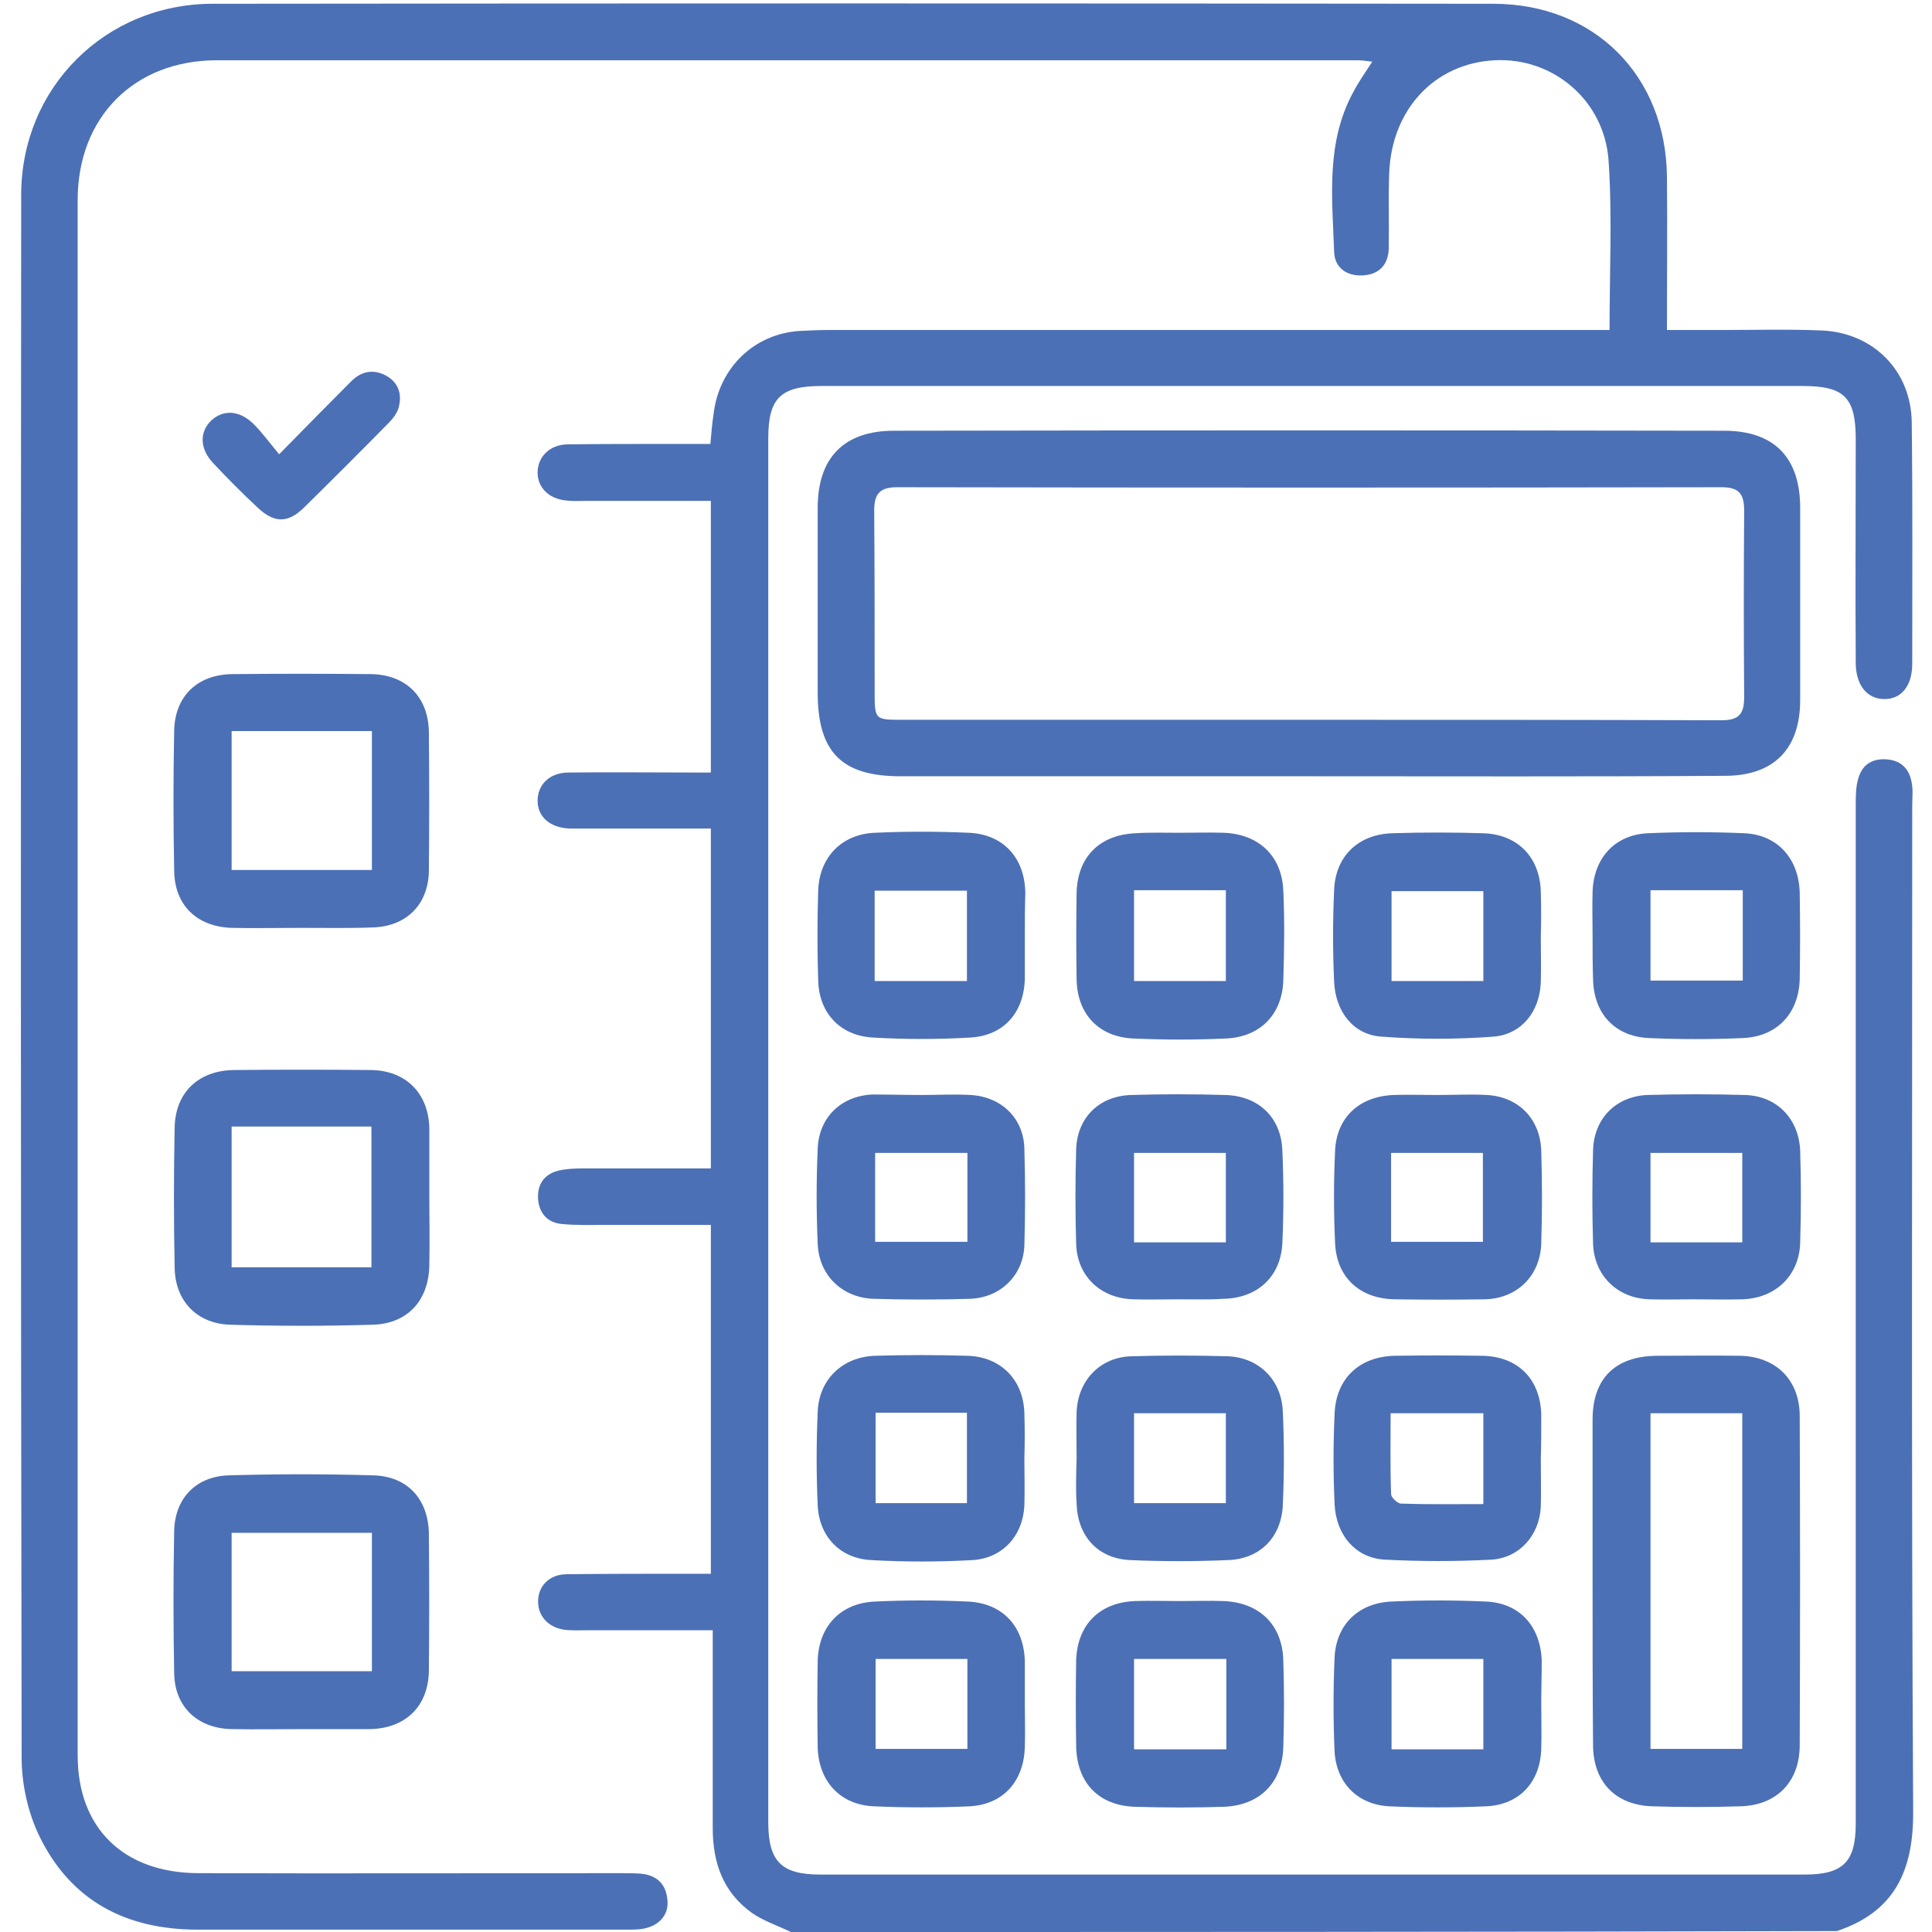 <svg width="64" height="64" viewBox="0 0 64 64" fill="none" xmlns="http://www.w3.org/2000/svg">
<g clip-path="url(#clip0_749_94)">
<path d="M26.199 64C25.778 63.797 25.31 63.641 24.92 63.376C23.953 62.69 23.61 61.708 23.61 60.554C23.61 58.62 23.61 56.686 23.61 54.752C23.61 54.534 23.61 54.3 23.61 54.004C22.206 54.004 20.865 54.004 19.509 54.004C19.244 54.004 18.963 54.02 18.698 53.988C18.152 53.91 17.809 53.52 17.825 53.021C17.84 52.522 18.214 52.148 18.776 52.148C20.133 52.133 21.474 52.133 22.83 52.133C23.049 52.133 23.282 52.133 23.548 52.133C23.548 48.265 23.548 44.46 23.548 40.577C22.363 40.577 21.209 40.577 20.039 40.577C19.555 40.577 19.088 40.593 18.604 40.546C18.121 40.499 17.856 40.172 17.825 39.719C17.793 39.251 18.012 38.908 18.479 38.784C18.729 38.721 19.01 38.706 19.275 38.706C20.678 38.706 22.097 38.706 23.548 38.706C23.548 34.932 23.548 31.22 23.548 27.446C22.191 27.446 20.865 27.446 19.54 27.446C19.306 27.446 19.088 27.446 18.854 27.446C18.214 27.415 17.809 27.056 17.809 26.526C17.809 25.996 18.199 25.591 18.838 25.591C20.21 25.575 21.583 25.591 22.955 25.591C23.142 25.591 23.314 25.591 23.548 25.591C23.548 22.581 23.548 19.618 23.548 16.593C22.16 16.593 20.787 16.593 19.415 16.593C19.181 16.593 18.963 16.608 18.729 16.577C18.168 16.515 17.809 16.14 17.809 15.657C17.809 15.142 18.199 14.737 18.776 14.721C19.883 14.706 20.975 14.706 22.082 14.706C22.55 14.706 23.033 14.706 23.532 14.706C23.563 14.331 23.594 14.004 23.641 13.692C23.828 12.179 24.982 11.056 26.495 10.963C26.807 10.947 27.119 10.932 27.431 10.932C35.789 10.932 44.148 10.932 52.507 10.932C52.772 10.932 53.037 10.932 53.318 10.932C53.318 8.998 53.411 7.158 53.286 5.318C53.146 3.322 51.446 1.903 49.528 1.996C47.532 2.09 46.097 3.618 46.019 5.739C45.988 6.565 46.019 7.407 46.004 8.234C45.988 8.764 45.692 9.092 45.146 9.123C44.6 9.154 44.21 8.858 44.195 8.343C44.132 6.55 43.914 4.725 44.834 3.041C45.006 2.713 45.224 2.402 45.458 2.043C45.286 2.027 45.13 1.996 44.99 1.996C32.39 1.996 19.789 1.996 7.189 1.996C4.444 1.996 2.573 3.883 2.573 6.628C2.573 23.797 2.573 40.982 2.573 58.152C2.573 60.554 4.086 62.035 6.55 62.051C11.212 62.066 15.86 62.051 20.522 62.051C20.756 62.051 20.975 62.051 21.209 62.066C21.77 62.113 22.082 62.425 22.113 62.986C22.144 63.485 21.77 63.844 21.209 63.906C21.068 63.922 20.912 63.922 20.772 63.922C16.031 63.922 11.29 63.922 6.55 63.922C4.179 63.922 2.339 62.971 1.294 60.803C0.92 60.023 0.717 59.088 0.717 58.23C0.686 40.967 0.686 23.719 0.702 6.456C0.702 2.901 3.493 0.125 7.049 0.125C21.193 0.109 35.322 0.109 49.466 0.125C52.819 0.125 55.189 2.511 55.22 5.864C55.236 7.532 55.22 9.185 55.22 10.932C55.844 10.932 56.421 10.932 56.982 10.932C58.105 10.932 59.228 10.901 60.351 10.947C62.066 11.025 63.314 12.289 63.329 14.004C63.361 16.671 63.345 19.322 63.345 21.988C63.345 22.721 62.986 23.158 62.425 23.158C61.863 23.158 61.489 22.721 61.474 21.988C61.458 19.509 61.474 17.045 61.474 14.565C61.474 13.162 61.099 12.787 59.711 12.787C48.873 12.787 38.051 12.787 27.212 12.787C25.856 12.787 25.45 13.193 25.45 14.518C25.45 29.801 25.45 45.084 25.45 60.366C25.45 61.661 25.887 62.097 27.166 62.097C38.035 62.097 48.92 62.097 59.789 62.097C61.053 62.097 61.474 61.676 61.474 60.413C61.474 49.17 61.474 37.91 61.474 26.667C61.474 26.386 61.474 26.074 61.552 25.809C61.676 25.341 62.004 25.123 62.487 25.154C62.971 25.185 63.251 25.466 63.329 25.934C63.376 26.183 63.345 26.433 63.345 26.682C63.345 37.786 63.314 48.889 63.376 59.992C63.392 61.957 62.768 63.329 60.85 63.969C49.325 64 37.754 64 26.199 64Z" fill="#4C70B5"/>
<path d="M43.352 25.715C38.846 25.715 34.339 25.715 29.832 25.715C27.883 25.715 27.087 24.92 27.087 22.94C27.087 20.897 27.087 18.869 27.087 16.826C27.087 15.158 27.961 14.269 29.614 14.269C38.783 14.253 47.937 14.253 57.107 14.269C58.776 14.269 59.633 15.158 59.633 16.826C59.633 18.947 59.633 21.068 59.633 23.189C59.633 24.811 58.76 25.7 57.138 25.7C52.538 25.731 47.937 25.715 43.352 25.715ZM43.29 23.844C47.859 23.844 52.428 23.844 57.013 23.86C57.59 23.86 57.778 23.672 57.778 23.096C57.762 21.037 57.762 18.979 57.778 16.92C57.778 16.359 57.606 16.14 57.029 16.14C47.922 16.156 38.83 16.156 29.723 16.14C29.162 16.14 28.959 16.343 28.959 16.904C28.974 18.901 28.974 20.897 28.974 22.893C28.974 23.844 28.974 23.844 29.894 23.844C34.355 23.844 38.815 23.844 43.29 23.844Z" fill="#4C70B5"/>
<path d="M52.756 52.335C52.756 50.573 52.756 48.811 52.756 47.033C52.756 45.661 53.505 44.928 54.877 44.912C55.797 44.912 56.702 44.897 57.622 44.912C58.823 44.928 59.618 45.708 59.618 46.908C59.633 50.542 59.633 54.175 59.618 57.809C59.618 59.025 58.854 59.805 57.653 59.836C56.671 59.867 55.704 59.867 54.721 59.836C53.505 59.789 52.772 59.025 52.772 57.793C52.756 55.984 52.756 54.16 52.756 52.335ZM54.675 46.815C54.675 50.557 54.675 54.238 54.675 57.934C55.719 57.934 56.717 57.934 57.715 57.934C57.715 54.207 57.715 50.526 57.715 46.815C56.702 46.815 55.704 46.815 54.675 46.815Z" fill="#4C70B5"/>
<path d="M9.996 57.279C9.232 57.279 8.468 57.294 7.688 57.279C6.565 57.263 5.786 56.561 5.77 55.423C5.739 53.848 5.739 52.273 5.77 50.698C5.801 49.622 6.503 48.904 7.579 48.873C9.17 48.826 10.776 48.826 12.367 48.873C13.505 48.904 14.191 49.669 14.207 50.807C14.222 52.32 14.222 53.832 14.207 55.345C14.191 56.53 13.427 57.263 12.242 57.279C11.493 57.279 10.745 57.279 9.996 57.279ZM12.32 50.776C10.745 50.776 9.216 50.776 7.673 50.776C7.673 52.335 7.673 53.848 7.673 55.361C9.248 55.361 10.791 55.361 12.32 55.361C12.32 53.801 12.32 52.288 12.32 50.776Z" fill="#4C70B5"/>
<path d="M14.222 39.657C14.222 40.406 14.238 41.154 14.222 41.903C14.207 43.072 13.505 43.852 12.351 43.883C10.776 43.93 9.201 43.93 7.626 43.883C6.534 43.852 5.801 43.103 5.786 41.996C5.754 40.437 5.754 38.877 5.786 37.333C5.817 36.179 6.581 35.462 7.751 35.446C9.263 35.431 10.776 35.431 12.289 35.446C13.443 35.462 14.191 36.211 14.222 37.364C14.222 37.411 14.222 37.443 14.222 37.489C14.222 38.191 14.222 38.924 14.222 39.657ZM7.673 37.318C7.673 38.908 7.673 40.421 7.673 41.98C9.232 41.98 10.76 41.98 12.304 41.98C12.304 40.406 12.304 38.877 12.304 37.318C10.745 37.318 9.232 37.318 7.673 37.318Z" fill="#4C70B5"/>
<path d="M9.965 30.737C9.201 30.737 8.421 30.753 7.657 30.737C6.519 30.69 5.786 29.988 5.77 28.85C5.739 27.291 5.739 25.731 5.77 24.187C5.801 23.049 6.55 22.347 7.688 22.331C9.216 22.316 10.76 22.316 12.289 22.331C13.443 22.347 14.191 23.08 14.207 24.25C14.222 25.778 14.222 27.322 14.207 28.85C14.191 29.942 13.489 30.674 12.382 30.721C11.587 30.753 10.776 30.737 9.965 30.737ZM12.32 24.218C10.745 24.218 9.216 24.218 7.673 24.218C7.673 25.778 7.673 27.291 7.673 28.819C9.248 28.819 10.776 28.819 12.32 28.819C12.32 27.275 12.32 25.778 12.32 24.218Z" fill="#4C70B5"/>
<path d="M51.041 48.359C51.041 48.873 51.056 49.403 51.041 49.918C50.994 50.854 50.339 51.602 49.419 51.665C48.234 51.727 47.049 51.727 45.879 51.665C44.912 51.618 44.257 50.854 44.21 49.825C44.164 48.826 44.164 47.828 44.21 46.83C44.257 45.661 45.037 44.928 46.222 44.912C47.173 44.897 48.125 44.897 49.092 44.912C50.277 44.928 51.025 45.676 51.056 46.861C51.056 47.361 51.056 47.86 51.041 48.359C51.056 48.359 51.041 48.359 51.041 48.359ZM46.066 46.815C46.066 47.735 46.05 48.624 46.082 49.497C46.082 49.606 46.3 49.809 46.409 49.809C47.314 49.84 48.218 49.825 49.138 49.825C49.138 48.764 49.138 47.797 49.138 46.815C48.093 46.815 47.111 46.815 46.066 46.815Z" fill="#4C70B5"/>
<path d="M33.934 48.312C33.934 48.827 33.949 49.357 33.934 49.871C33.887 50.869 33.217 51.618 32.218 51.68C31.096 51.743 29.973 51.743 28.866 51.68C27.836 51.634 27.135 50.901 27.088 49.871C27.041 48.842 27.041 47.797 27.088 46.752C27.135 45.692 27.914 44.944 28.99 44.912C30.004 44.881 31.018 44.881 32.047 44.912C33.154 44.944 33.903 45.708 33.934 46.815C33.949 47.314 33.949 47.813 33.934 48.312C33.949 48.312 33.934 48.312 33.934 48.312ZM29.006 46.799C29.006 47.828 29.006 48.811 29.006 49.793C30.051 49.793 31.033 49.793 32.031 49.793C32.031 48.764 32.031 47.797 32.031 46.799C31.002 46.799 30.035 46.799 29.006 46.799Z" fill="#4C70B5"/>
<path d="M35.664 48.327C35.664 47.813 35.649 47.283 35.664 46.768C35.711 45.723 36.444 44.959 37.474 44.928C38.534 44.897 39.594 44.897 40.655 44.928C41.684 44.959 42.448 45.692 42.495 46.752C42.542 47.782 42.542 48.826 42.495 49.856C42.448 50.932 41.731 51.649 40.67 51.68C39.594 51.727 38.518 51.727 37.442 51.68C36.366 51.633 35.696 50.885 35.664 49.809C35.633 49.325 35.649 48.826 35.664 48.327ZM40.608 46.815C39.563 46.815 38.581 46.815 37.567 46.815C37.567 47.828 37.567 48.811 37.567 49.793C38.596 49.793 39.579 49.793 40.608 49.793C40.608 48.795 40.608 47.828 40.608 46.815Z" fill="#4C70B5"/>
<path d="M33.949 31.017C33.949 31.47 33.949 31.938 33.949 32.39C33.933 33.528 33.263 34.308 32.14 34.37C31.064 34.433 29.988 34.433 28.912 34.37C27.82 34.308 27.119 33.544 27.103 32.452C27.072 31.47 27.072 30.503 27.103 29.52C27.134 28.413 27.867 27.634 28.974 27.587C30.004 27.54 31.048 27.54 32.093 27.587C33.232 27.634 33.949 28.413 33.965 29.583C33.949 30.066 33.949 30.55 33.949 31.017ZM28.974 32.499C30.035 32.499 31.017 32.499 32.031 32.499C32.031 31.485 32.031 30.503 32.031 29.505C31.002 29.505 30.004 29.505 28.974 29.505C28.974 30.518 28.974 31.47 28.974 32.499Z" fill="#4C70B5"/>
<path d="M56.14 43.041C55.641 43.041 55.142 43.056 54.643 43.041C53.567 43.01 52.803 42.246 52.772 41.185C52.741 40.172 52.741 39.158 52.772 38.129C52.788 37.068 53.52 36.32 54.565 36.273C55.641 36.242 56.717 36.242 57.809 36.273C58.854 36.304 59.587 37.053 59.633 38.113C59.665 39.127 59.665 40.14 59.633 41.17C59.602 42.261 58.807 43.01 57.715 43.041C57.17 43.056 56.655 43.041 56.14 43.041ZM57.715 41.154C57.715 40.125 57.715 39.158 57.715 38.191C56.671 38.191 55.672 38.191 54.675 38.191C54.675 39.205 54.675 40.172 54.675 41.154C55.704 41.154 56.686 41.154 57.715 41.154Z" fill="#4C70B5"/>
<path d="M33.949 56.437C33.949 56.92 33.965 57.388 33.949 57.871C33.918 58.994 33.247 59.774 32.124 59.836C31.064 59.883 30.004 59.883 28.943 59.836C27.836 59.789 27.119 59.01 27.087 57.887C27.072 56.936 27.072 55.984 27.087 55.018C27.119 53.864 27.852 53.099 28.99 53.053C30.004 53.006 31.017 53.006 32.046 53.053C33.216 53.099 33.933 53.879 33.949 55.064C33.949 55.532 33.949 55.984 33.949 56.437ZM32.046 54.955C30.986 54.955 30.004 54.955 29.006 54.955C29.006 55.969 29.006 56.951 29.006 57.934C30.05 57.934 31.048 57.934 32.046 57.934C32.046 56.92 32.046 55.953 32.046 54.955Z" fill="#4C70B5"/>
<path d="M52.756 30.986C52.756 30.503 52.741 30.035 52.756 29.552C52.788 28.429 53.489 27.649 54.597 27.602C55.657 27.556 56.718 27.556 57.778 27.602C58.885 27.649 59.587 28.445 59.618 29.567C59.634 30.518 59.634 31.47 59.618 32.437C59.587 33.559 58.885 34.324 57.762 34.386C56.702 34.433 55.641 34.433 54.597 34.386C53.474 34.324 52.788 33.559 52.772 32.421C52.756 31.938 52.756 31.47 52.756 30.986ZM57.731 29.489C56.671 29.489 55.688 29.489 54.675 29.489C54.675 30.503 54.675 31.485 54.675 32.483C55.704 32.483 56.718 32.483 57.731 32.483C57.731 31.485 57.731 30.518 57.731 29.489Z" fill="#4C70B5"/>
<path d="M39.095 53.037C39.579 53.037 40.047 53.021 40.53 53.037C41.715 53.084 42.479 53.817 42.511 55.002C42.542 55.953 42.542 56.904 42.511 57.871C42.479 59.056 41.731 59.805 40.546 59.852C39.579 59.883 38.596 59.883 37.614 59.852C36.397 59.821 35.664 59.056 35.649 57.825C35.633 56.889 35.633 55.953 35.649 55.017C35.68 53.832 36.413 53.084 37.598 53.037C38.097 53.021 38.596 53.037 39.095 53.037ZM37.567 54.955C37.567 55.984 37.567 56.951 37.567 57.949C38.612 57.949 39.61 57.949 40.624 57.949C40.624 56.936 40.624 55.969 40.624 54.955C39.594 54.955 38.596 54.955 37.567 54.955Z" fill="#4C70B5"/>
<path d="M39.048 27.587C39.548 27.587 40.047 27.571 40.546 27.587C41.7 27.634 42.464 28.351 42.511 29.505C42.557 30.503 42.542 31.501 42.511 32.499C42.464 33.622 41.731 34.355 40.608 34.402C39.594 34.448 38.581 34.448 37.551 34.402C36.398 34.355 35.68 33.591 35.664 32.437C35.649 31.485 35.649 30.534 35.664 29.567C35.696 28.382 36.429 27.649 37.629 27.602C38.097 27.571 38.565 27.587 39.048 27.587ZM40.608 32.499C40.608 31.454 40.608 30.487 40.608 29.489C39.579 29.489 38.596 29.489 37.567 29.489C37.567 30.503 37.567 31.485 37.567 32.499C38.596 32.499 39.579 32.499 40.608 32.499Z" fill="#4C70B5"/>
<path d="M51.041 31.033C51.041 31.532 51.056 32.031 51.041 32.53C51.01 33.497 50.417 34.261 49.481 34.339C48.249 34.433 46.986 34.433 45.754 34.339C44.834 34.277 44.242 33.513 44.195 32.53C44.148 31.517 44.148 30.503 44.195 29.474C44.242 28.351 45.006 27.634 46.129 27.602C47.127 27.571 48.125 27.571 49.123 27.602C50.277 27.634 51.01 28.398 51.041 29.536C51.056 30.035 51.056 30.534 51.041 31.033C51.056 31.033 51.056 31.033 51.041 31.033ZM49.138 29.52C48.093 29.52 47.095 29.52 46.097 29.52C46.097 30.534 46.097 31.501 46.097 32.499C47.127 32.499 48.109 32.499 49.138 32.499C49.138 31.501 49.138 30.534 49.138 29.52Z" fill="#4C70B5"/>
<path d="M30.534 36.273C31.08 36.273 31.61 36.242 32.156 36.273C33.185 36.335 33.918 37.053 33.934 38.066C33.965 39.127 33.965 40.187 33.934 41.248C33.903 42.246 33.139 42.994 32.125 43.025C31.064 43.056 30.004 43.056 28.944 43.025C27.914 42.994 27.135 42.261 27.088 41.216C27.041 40.156 27.041 39.096 27.088 38.035C27.135 37.006 27.868 36.304 28.897 36.257C29.443 36.257 29.988 36.273 30.534 36.273ZM32.047 38.191C30.986 38.191 29.988 38.191 28.99 38.191C28.99 39.205 28.99 40.172 28.99 41.138C30.035 41.138 31.033 41.138 32.047 41.138C32.047 40.14 32.047 39.189 32.047 38.191Z" fill="#4C70B5"/>
<path d="M51.056 56.437C51.056 56.936 51.072 57.435 51.056 57.934C51.025 59.025 50.339 59.789 49.232 59.836C48.156 59.883 47.08 59.883 46.004 59.836C44.974 59.774 44.273 59.072 44.21 58.027C44.164 56.998 44.164 55.953 44.21 54.908C44.257 53.817 45.006 53.099 46.097 53.053C47.127 53.006 48.171 53.006 49.216 53.053C50.339 53.099 51.025 53.864 51.072 55.002C51.072 55.485 51.056 55.953 51.056 56.437ZM46.097 57.949C47.158 57.949 48.14 57.949 49.138 57.949C49.138 56.92 49.138 55.938 49.138 54.955C48.093 54.955 47.111 54.955 46.097 54.955C46.097 55.969 46.097 56.936 46.097 57.949Z" fill="#4C70B5"/>
<path d="M39.033 43.041C38.534 43.041 38.035 43.056 37.536 43.041C36.46 43.01 35.68 42.277 35.649 41.201C35.618 40.172 35.618 39.127 35.649 38.082C35.68 37.021 36.413 36.304 37.473 36.273C38.503 36.242 39.547 36.242 40.592 36.273C41.684 36.304 42.432 37.006 42.479 38.097C42.526 39.127 42.526 40.172 42.479 41.201C42.417 42.308 41.637 43.01 40.514 43.025C40.031 43.056 39.532 43.041 39.033 43.041ZM40.608 41.154C40.608 40.125 40.608 39.158 40.608 38.191C39.563 38.191 38.565 38.191 37.567 38.191C37.567 39.205 37.567 40.172 37.567 41.154C38.596 41.154 39.579 41.154 40.608 41.154Z" fill="#4C70B5"/>
<path d="M47.641 36.273C48.187 36.273 48.717 36.242 49.263 36.273C50.308 36.335 51.025 37.068 51.056 38.129C51.088 39.142 51.088 40.156 51.056 41.185C51.025 42.261 50.261 43.01 49.201 43.041C48.203 43.056 47.205 43.056 46.206 43.041C45.053 43.025 44.273 42.324 44.226 41.17C44.179 40.156 44.179 39.142 44.226 38.129C44.273 37.006 45.037 36.32 46.16 36.273C46.643 36.257 47.142 36.273 47.641 36.273ZM46.082 41.138C47.127 41.138 48.125 41.138 49.123 41.138C49.123 40.125 49.123 39.142 49.123 38.191C48.078 38.191 47.095 38.191 46.082 38.191C46.082 39.189 46.082 40.14 46.082 41.138Z" fill="#4C70B5"/>
<path d="M9.247 15.049C10.121 14.16 10.869 13.396 11.633 12.632C11.976 12.289 12.382 12.211 12.819 12.46C13.209 12.694 13.318 13.068 13.209 13.489C13.162 13.676 13.021 13.864 12.881 14.004C11.945 14.955 11.01 15.891 10.058 16.826C9.528 17.341 9.076 17.326 8.53 16.811C8.031 16.343 7.548 15.86 7.08 15.361C6.612 14.877 6.596 14.316 7.002 13.926C7.392 13.567 7.922 13.583 8.39 14.035C8.686 14.331 8.936 14.675 9.247 15.049Z" fill="#4C70B5"/>
</g>
<defs>
<clipPath id="clip0_749_94">
<rect width="64" height="64" fill="white"/>
</clipPath>
</defs>
</svg>
